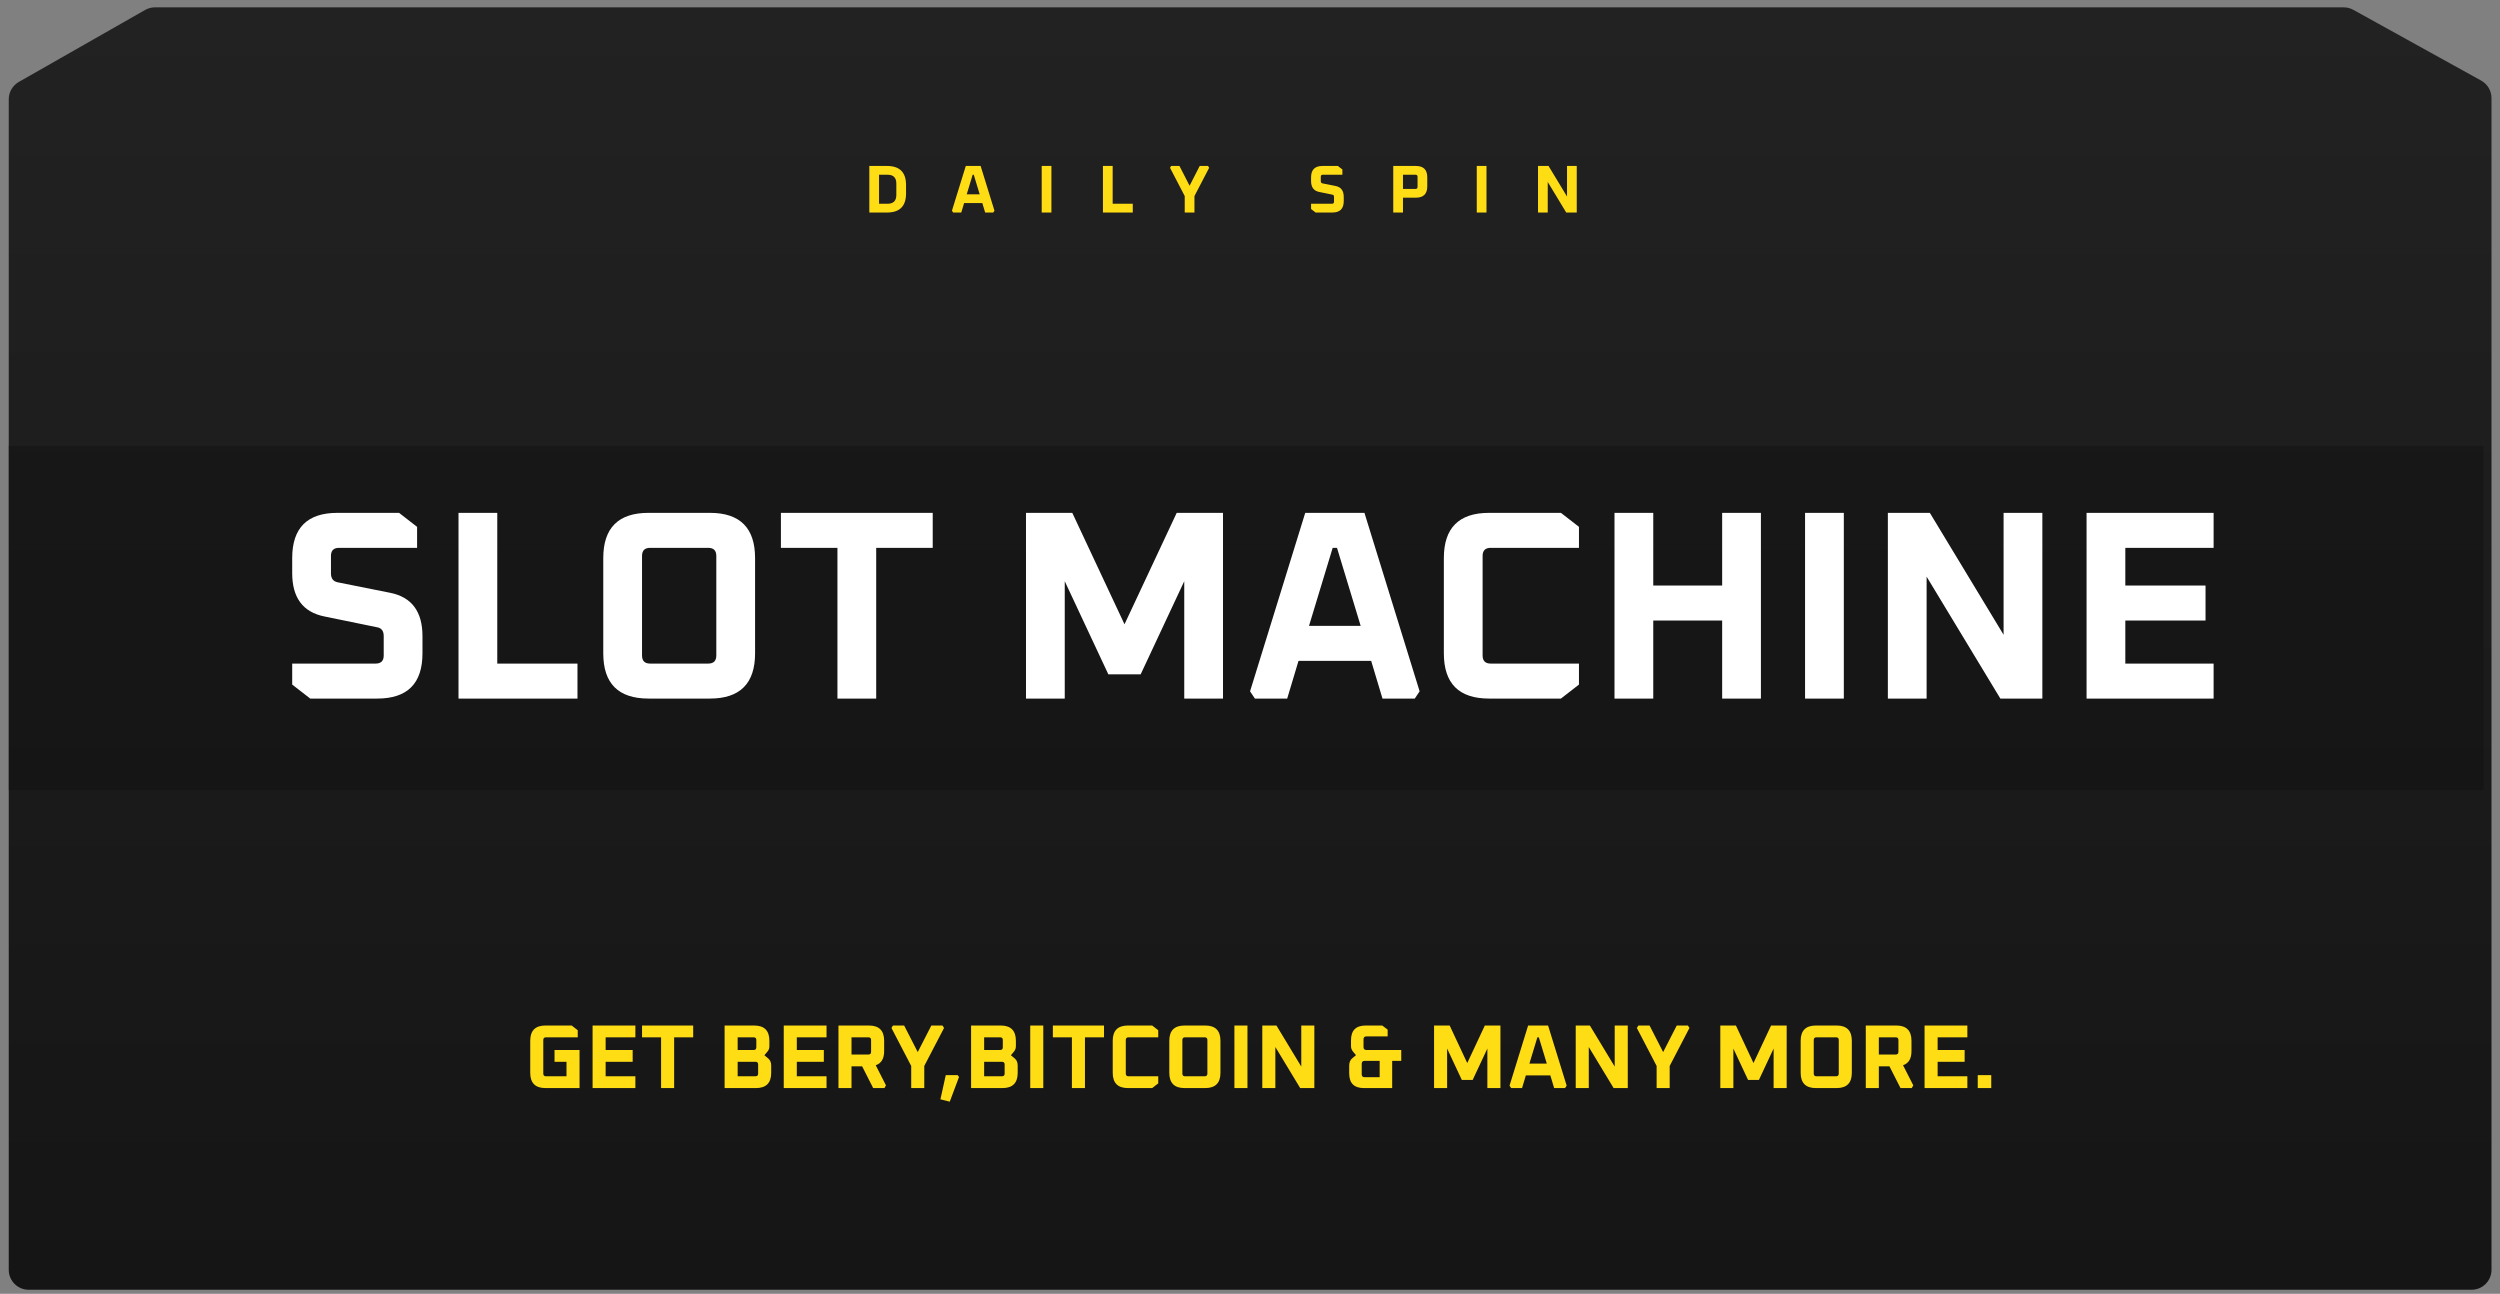 <svg width="257" height="133" viewBox="0 0 257 133" fill="none" xmlns="http://www.w3.org/2000/svg">
<rect x="0" y="0" width="257" height="133" fill="#808080" stroke="none"/>
<path d="M241.923 1.011C241.62 0.843 241.279 0.755 240.932 0.755H15.931C15.575 0.755 15.226 0.848 14.917 1.024L1.933 8.424C1.294 8.788 0.9 9.467 0.9 10.203V130.54C0.9 131.671 1.816 132.587 2.947 132.587H254.078C255.209 132.587 256.125 131.671 256.125 130.54V10.079C256.125 9.334 255.721 8.649 255.069 8.288L241.923 1.011Z" fill="url(#paint0_linear_19424_24217)"/>
<rect opacity="0.2" x="0.875" y="45.839" width="254.433" height="35.367" fill="black"/>
<path d="M30.038 70.374V68.216H38.616C39.169 68.216 39.446 67.939 39.446 67.386V65.394C39.446 64.859 39.215 64.554 38.754 64.481L33.359 63.374C31.145 62.931 30.038 61.446 30.038 58.919V57.37C30.038 54.271 31.588 52.721 34.687 52.721H41.023L42.877 54.16V56.318H34.853C34.299 56.318 34.023 56.595 34.023 57.148V58.947C34.023 59.463 34.253 59.768 34.714 59.86L40.11 60.939C42.323 61.382 43.43 62.867 43.43 65.394V67.164C43.43 70.263 41.881 71.813 38.782 71.813H31.892L30.038 70.374ZM47.135 71.813V52.721H51.119V68.216H59.364V71.813H47.135ZM62.016 67.164V57.37C62.016 54.271 63.566 52.721 66.665 52.721H72.973C76.072 52.721 77.622 54.271 77.622 57.37V67.164C77.622 70.263 76.072 71.813 72.973 71.813H66.665C63.566 71.813 62.016 70.263 62.016 67.164ZM66.001 67.386C66.001 67.939 66.278 68.216 66.831 68.216H72.807C73.361 68.216 73.637 67.939 73.637 67.386V57.148C73.637 56.595 73.361 56.318 72.807 56.318H66.831C66.278 56.318 66.001 56.595 66.001 57.148V67.386ZM80.278 56.318V52.721H95.883V56.318H90.073V71.813H86.089V56.318H80.278ZM105.472 71.813V52.721H110.231L115.599 64.176L120.966 52.721H125.725V71.813H121.741V59.749L117.259 69.323H113.938L109.456 59.749V71.813H105.472ZM128.506 71.066L134.178 52.721H140.265L145.937 71.066L145.439 71.813H142.119L140.957 67.939H133.486L132.324 71.813H129.004L128.506 71.066ZM134.565 64.342H139.878L137.443 56.318H137L134.565 64.342ZM148.428 67.164V57.37C148.428 54.271 149.977 52.721 153.076 52.721H160.464L162.317 54.16V56.318H153.242C152.689 56.318 152.412 56.595 152.412 57.148V67.386C152.412 67.939 152.689 68.216 153.242 68.216H162.317V70.374L160.464 71.813H153.076C149.977 71.813 148.428 70.263 148.428 67.164ZM165.97 71.813V52.721H169.955V60.192H177.038V52.721H181.022V71.813H177.038V63.789H169.955V71.813H165.97ZM185.56 71.813V52.721H189.545V71.813H185.56ZM194.072 71.813V52.721H198.388L205.969 65.255V52.721H209.954V71.813H205.637L198.056 59.279V71.813H194.072ZM214.499 71.813V52.721H227.559V56.318H218.483V60.192H226.729V63.789H218.483V68.216H227.559V71.813H214.499Z" fill="white"/>
<path d="M89.367 21.847V17.061H91.185C92.489 17.061 93.141 17.713 93.141 19.017V19.891C93.141 21.195 92.489 21.847 91.185 21.847H89.367ZM90.366 20.946H91.24C91.841 20.946 92.142 20.645 92.142 20.044V18.865C92.142 18.264 91.841 17.963 91.24 17.963H90.366V20.946ZM97.861 21.66L99.283 17.061H100.809L102.231 21.66L102.106 21.847H101.274L100.982 20.876H99.11L98.818 21.847H97.986L97.861 21.66ZM99.38 19.974H100.712L100.102 17.963H99.99L99.38 19.974ZM107.087 21.847V17.061H108.086V21.847H107.087ZM113.383 21.847V17.061H114.382V20.946H116.449V21.847H113.383ZM120.278 17.248L120.396 17.061H121.249L122.289 19.094L123.33 17.061H124.183L124.301 17.248L122.789 20.155V21.847H121.79V20.155L120.278 17.248ZM134.779 21.487V20.946H136.929C137.068 20.946 137.137 20.876 137.137 20.738V20.238C137.137 20.104 137.079 20.028 136.964 20.009L135.611 19.732C135.056 19.621 134.779 19.248 134.779 18.615V18.227C134.779 17.45 135.167 17.061 135.944 17.061H137.532L137.997 17.422V17.963H135.986C135.847 17.963 135.777 18.032 135.777 18.171V18.622C135.777 18.751 135.835 18.828 135.951 18.851L137.304 19.121C137.858 19.232 138.136 19.605 138.136 20.238V20.682C138.136 21.459 137.748 21.847 136.971 21.847H135.243L134.779 21.487ZM143.227 21.847V17.061H145.557C146.334 17.061 146.723 17.45 146.723 18.227V19.156C146.723 19.933 146.334 20.321 145.557 20.321H144.226V21.847H143.227ZM144.226 19.42H145.516C145.655 19.42 145.724 19.35 145.724 19.212V18.171C145.724 18.032 145.655 17.963 145.516 17.963H144.226V19.42ZM151.812 21.847V17.061H152.811V21.847H151.812ZM158.108 21.847V17.061H159.19L161.091 20.203V17.061H162.09V21.847H161.008L159.107 18.705V21.847H158.108Z" fill="#FFDD15"/>
<path d="M54.508 110.288V106.989C54.508 105.945 55.03 105.423 56.074 105.423H58.768L59.392 105.908V106.635H56.13C55.944 106.635 55.85 106.728 55.85 106.915V110.363C55.85 110.549 55.944 110.643 56.13 110.643H58.236V109.151H57.006V107.94H59.578V111.854H56.074C55.03 111.854 54.508 111.332 54.508 110.288ZM60.918 111.854V105.423H65.317V106.635H62.26V107.94H65.038V109.151H62.26V110.643H65.317V111.854H60.918ZM66.002 106.635V105.423H71.259V106.635H69.302V111.854H67.96V106.635H66.002ZM74.489 111.854V105.423H77.527C78.571 105.423 79.093 105.945 79.093 106.989V107.548C79.093 107.76 79.031 107.94 78.907 108.089L78.581 108.48L78.972 108.807C79.177 108.974 79.279 109.223 79.279 109.552V110.288C79.279 111.332 78.758 111.854 77.714 111.854H74.489ZM75.831 110.643H77.658C77.844 110.643 77.937 110.549 77.937 110.363V109.431C77.937 109.245 77.844 109.151 77.658 109.151H75.831V110.643ZM75.831 107.94H77.471C77.658 107.94 77.751 107.847 77.751 107.66V106.915C77.751 106.728 77.658 106.635 77.471 106.635H75.831V107.94ZM80.569 111.854V105.423H84.968V106.635H81.911V107.94H84.689V109.151H81.911V110.643H84.968V111.854H80.569ZM86.194 111.854V105.423H89.326C90.369 105.423 90.891 105.945 90.891 106.989V108.052C90.891 108.828 90.602 109.313 90.025 109.506L91.078 111.575L90.919 111.854H89.763L88.626 109.617H87.536V111.854H86.194ZM87.536 108.406H89.269C89.456 108.406 89.549 108.313 89.549 108.126V106.915C89.549 106.728 89.456 106.635 89.269 106.635H87.536V108.406ZM91.641 105.675L91.799 105.423H92.946L94.344 108.154L95.742 105.423H96.888L97.047 105.675L95.015 109.58V111.854H93.673V109.58L91.641 105.675ZM96.675 113.01L97.225 110.521H98.446L98.586 110.717L97.635 113.252L96.675 113.01ZM99.828 111.854V105.423H102.867C103.911 105.423 104.433 105.945 104.433 106.989V107.548C104.433 107.76 104.37 107.94 104.246 108.089L103.92 108.48L104.311 108.807C104.516 108.974 104.619 109.223 104.619 109.552V110.288C104.619 111.332 104.097 111.854 103.053 111.854H99.828ZM101.17 110.643H102.997C103.184 110.643 103.277 110.549 103.277 110.363V109.431C103.277 109.245 103.184 109.151 102.997 109.151H101.17V110.643ZM101.17 107.94H102.811C102.997 107.94 103.09 107.847 103.09 107.66V106.915C103.09 106.728 102.997 106.635 102.811 106.635H101.17V107.94ZM105.908 111.854V105.423H107.25V111.854H105.908ZM108.235 106.635V105.423H113.492V106.635H111.534V111.854H110.192V106.635H108.235ZM114.389 110.288V106.989C114.389 105.945 114.911 105.423 115.955 105.423H118.443L119.068 105.908V106.635H116.011C115.824 106.635 115.731 106.728 115.731 106.915V110.363C115.731 110.549 115.824 110.643 116.011 110.643H119.068V111.37L118.443 111.854H115.955C114.911 111.854 114.389 111.332 114.389 110.288ZM120.205 110.288V106.989C120.205 105.945 120.727 105.423 121.771 105.423H123.896C124.94 105.423 125.462 105.945 125.462 106.989V110.288C125.462 111.332 124.94 111.854 123.896 111.854H121.771C120.727 111.854 120.205 111.332 120.205 110.288ZM121.547 110.363C121.547 110.549 121.64 110.643 121.827 110.643H123.84C124.026 110.643 124.12 110.549 124.12 110.363V106.915C124.12 106.728 124.026 106.635 123.84 106.635H121.827C121.64 106.635 121.547 106.728 121.547 106.915V110.363ZM126.897 111.854V105.423H128.239V111.854H126.897ZM129.764 111.854V105.423H131.218L133.772 109.645V105.423H135.114V111.854H133.66L131.106 107.632V111.854H129.764ZM138.698 110.344V109.543C138.698 109.22 138.8 108.971 139.005 108.797L139.397 108.471L139.071 108.08C138.946 107.93 138.884 107.75 138.884 107.539V106.933C138.884 105.927 139.388 105.423 140.394 105.423H142.09L142.65 105.843V106.542H140.469C140.27 106.542 140.17 106.641 140.17 106.84V107.642C140.17 107.84 140.27 107.94 140.469 107.94H144.048V109.058H143.116V111.854H140.208C139.201 111.854 138.698 111.351 138.698 110.344ZM139.984 110.438C139.984 110.636 140.083 110.736 140.282 110.736H141.829V109.058H140.282C140.083 109.058 139.984 109.158 139.984 109.356V110.438ZM147.422 111.854V105.423H149.025L150.833 109.282L152.641 105.423H154.244V111.854H152.902V107.791L151.392 111.015H150.274L148.764 107.791V111.854H147.422ZM155.181 111.603L157.091 105.423H159.142L161.053 111.603L160.885 111.854H159.766L159.375 110.549H156.858L156.467 111.854H155.349L155.181 111.603ZM157.222 109.338H159.011L158.191 106.635H158.042L157.222 109.338ZM161.985 111.854V105.423H163.439L165.992 109.645V105.423H167.335V111.854H165.881L163.327 107.632V111.854H161.985ZM168.269 105.675L168.428 105.423H169.574L170.972 108.154L172.37 105.423H173.516L173.675 105.675L171.643 109.58V111.854H170.301V109.58L168.269 105.675ZM176.848 111.854V105.423H178.451L180.259 109.282L182.067 105.423H183.67V111.854H182.328V107.791L180.818 111.015H179.7L178.19 107.791V111.854H176.848ZM185.11 110.288V106.989C185.11 105.945 185.632 105.423 186.676 105.423H188.801C189.845 105.423 190.367 105.945 190.367 106.989V110.288C190.367 111.332 189.845 111.854 188.801 111.854H186.676C185.632 111.854 185.11 111.332 185.11 110.288ZM186.452 110.363C186.452 110.549 186.546 110.643 186.732 110.643H188.745C188.932 110.643 189.025 110.549 189.025 110.363V106.915C189.025 106.728 188.932 106.635 188.745 106.635H186.732C186.546 106.635 186.452 106.728 186.452 106.915V110.363ZM191.802 111.854V105.423H194.934C195.978 105.423 196.5 105.945 196.5 106.989V108.052C196.5 108.828 196.211 109.313 195.633 109.506L196.686 111.575L196.528 111.854H195.372L194.235 109.617H193.144V111.854H191.802ZM193.144 108.406H194.878C195.064 108.406 195.158 108.313 195.158 108.126V106.915C195.158 106.728 195.064 106.635 194.878 106.635H193.144V108.406ZM197.846 111.854V105.423H202.245V106.635H199.188V107.94H201.965V109.151H199.188V110.643H202.245V111.854H197.846ZM203.312 111.854V110.521H204.701V111.854H203.312Z" fill="#FFDD15"/>
<defs>
<linearGradient id="paint0_linear_19424_24217" x1="128.513" y1="0.755" x2="128.513" y2="132.587" gradientUnits="userSpaceOnUse">
<stop stop-color="#222222"/>
<stop offset="1" stop-color="#151515"/>
</linearGradient>
</defs>
</svg>
